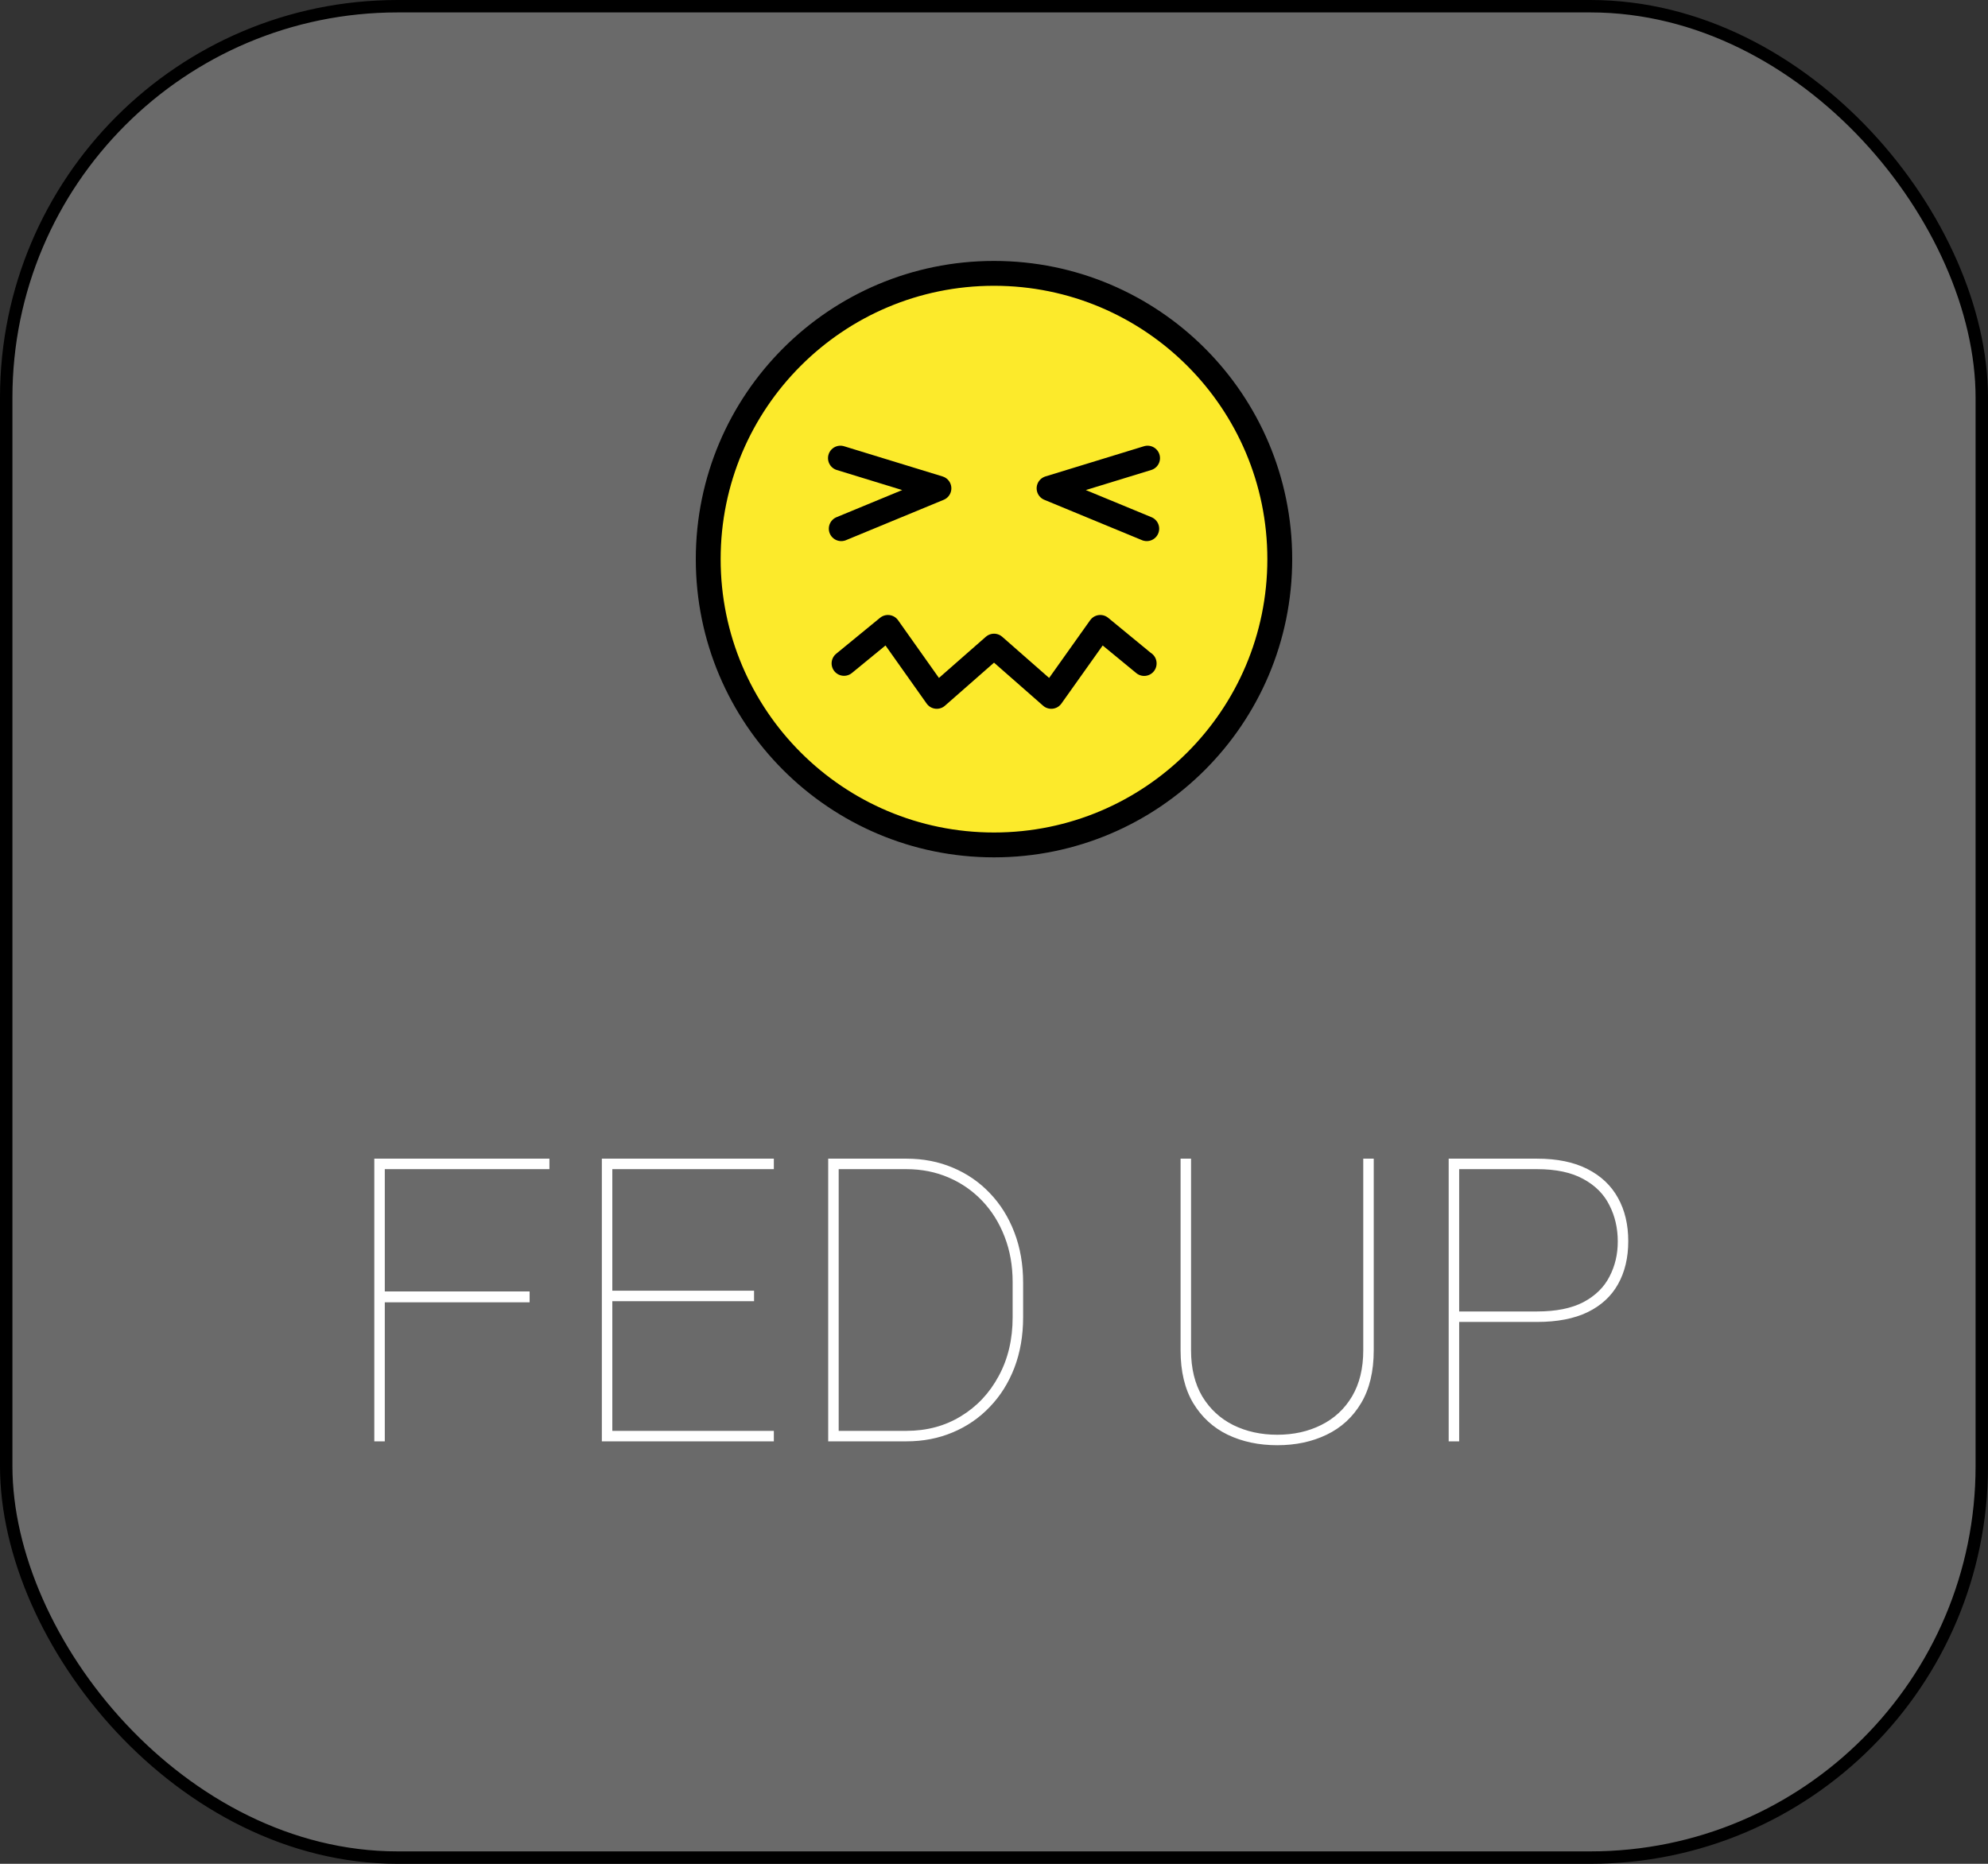 <svg width="160" height="150" viewBox="0 0 160 150" fill="none" xmlns="http://www.w3.org/2000/svg">
<rect x="0" y="0" width="160" height="150" fill="#333333" stroke="none"/>
<rect x="0.5" y="0.5" width="159" height="149" rx="31.5" fill="#6A6A6A"/>
<path d="M30.969 93.25V116H30.125V93.25H30.969ZM42.625 103.938V104.812H30.359V103.938H42.625ZM44.219 93.25V94.094H30.359V93.25H44.219ZM62.281 115.156V116H48.734V115.156H62.281ZM49.281 93.25V116H48.438V93.25H49.281ZM60.688 103.875V104.719H48.734V103.875H60.688ZM62.281 93.25V94.094H48.734V93.25H62.281ZM72.953 116H67.406L67.438 115.156H72.953C74.588 115.156 76.047 114.766 77.328 113.984C78.62 113.203 79.635 112.125 80.375 110.75C81.125 109.375 81.5 107.797 81.5 106.016V103.188C81.5 101.865 81.287 100.651 80.859 99.547C80.432 98.432 79.833 97.469 79.062 96.656C78.292 95.844 77.385 95.213 76.344 94.766C75.302 94.318 74.172 94.094 72.953 94.094H67.312V93.25H72.953C74.297 93.25 75.537 93.49 76.672 93.969C77.818 94.448 78.812 95.13 79.656 96.016C80.51 96.901 81.172 97.958 81.641 99.188C82.109 100.406 82.344 101.755 82.344 103.234V106.016C82.344 107.495 82.109 108.849 81.641 110.078C81.172 111.297 80.51 112.349 79.656 113.234C78.812 114.12 77.818 114.802 76.672 115.281C75.537 115.76 74.297 116 72.953 116ZM67.5 93.25V116H66.656V93.25H67.5ZM109.719 93.25H110.562V108.672C110.562 110.37 110.224 111.786 109.547 112.922C108.87 114.057 107.943 114.906 106.766 115.469C105.599 116.031 104.276 116.312 102.797 116.312C101.318 116.312 99.99 116.031 98.812 115.469C97.646 114.906 96.719 114.057 96.031 112.922C95.354 111.786 95.016 110.37 95.016 108.672V93.25H95.859V108.672C95.859 110.13 96.162 111.37 96.766 112.391C97.38 113.401 98.208 114.167 99.25 114.688C100.302 115.208 101.484 115.469 102.797 115.469C104.109 115.469 105.286 115.208 106.328 114.688C107.38 114.167 108.208 113.401 108.812 112.391C109.417 111.37 109.719 110.13 109.719 108.672V93.25ZM123.703 106.391H116.797V105.547H123.703C125.234 105.547 126.479 105.297 127.438 104.797C128.396 104.286 129.094 103.604 129.531 102.75C129.979 101.896 130.203 100.953 130.203 99.922C130.203 98.849 129.979 97.875 129.531 97C129.094 96.115 128.396 95.412 127.438 94.891C126.479 94.359 125.234 94.094 123.703 94.094H117.438V116H116.594V93.25H123.703C125.318 93.25 126.667 93.526 127.75 94.078C128.844 94.63 129.667 95.406 130.219 96.406C130.771 97.396 131.047 98.557 131.047 99.891C131.047 101.224 130.771 102.38 130.219 103.359C129.677 104.328 128.859 105.078 127.766 105.609C126.682 106.13 125.328 106.391 123.703 106.391Z" fill="white"/>
<path d="M80 22.116C67.318 22.116 57 32.434 57 45.116C57 57.798 67.318 68.116 80 68.116C92.682 68.116 103 57.798 103 45.116C103 32.434 92.682 22.116 80 22.116Z" fill="#FCEA2B"/>
<path d="M80 68C92.703 68 103 57.703 103 45C103 32.297 92.703 22 80 22C67.297 22 57 32.297 57 45C57 57.703 67.297 68 80 68Z" stroke="black" stroke-width="2" stroke-miterlimit="10"/>
<path d="M67.64 36.87L75.568 39.301L67.706 42.549" stroke="black" stroke-width="2" stroke-miterlimit="10" stroke-linecap="round" stroke-linejoin="round"/>
<path d="M92.36 36.87L84.432 39.301L92.294 42.549" stroke="black" stroke-width="2" stroke-miterlimit="10" stroke-linecap="round" stroke-linejoin="round"/>
<path d="M67.93 53.39L71.463 50.494L75.394 56.044L80.002 52L84.61 56.044L88.554 50.494L92.086 53.399V53.388" stroke="black" stroke-width="2" stroke-linecap="round" stroke-linejoin="round"/>
<rect x="0.5" y="0.5" width="159" height="149" rx="31.5" stroke="black"/>
</svg>

